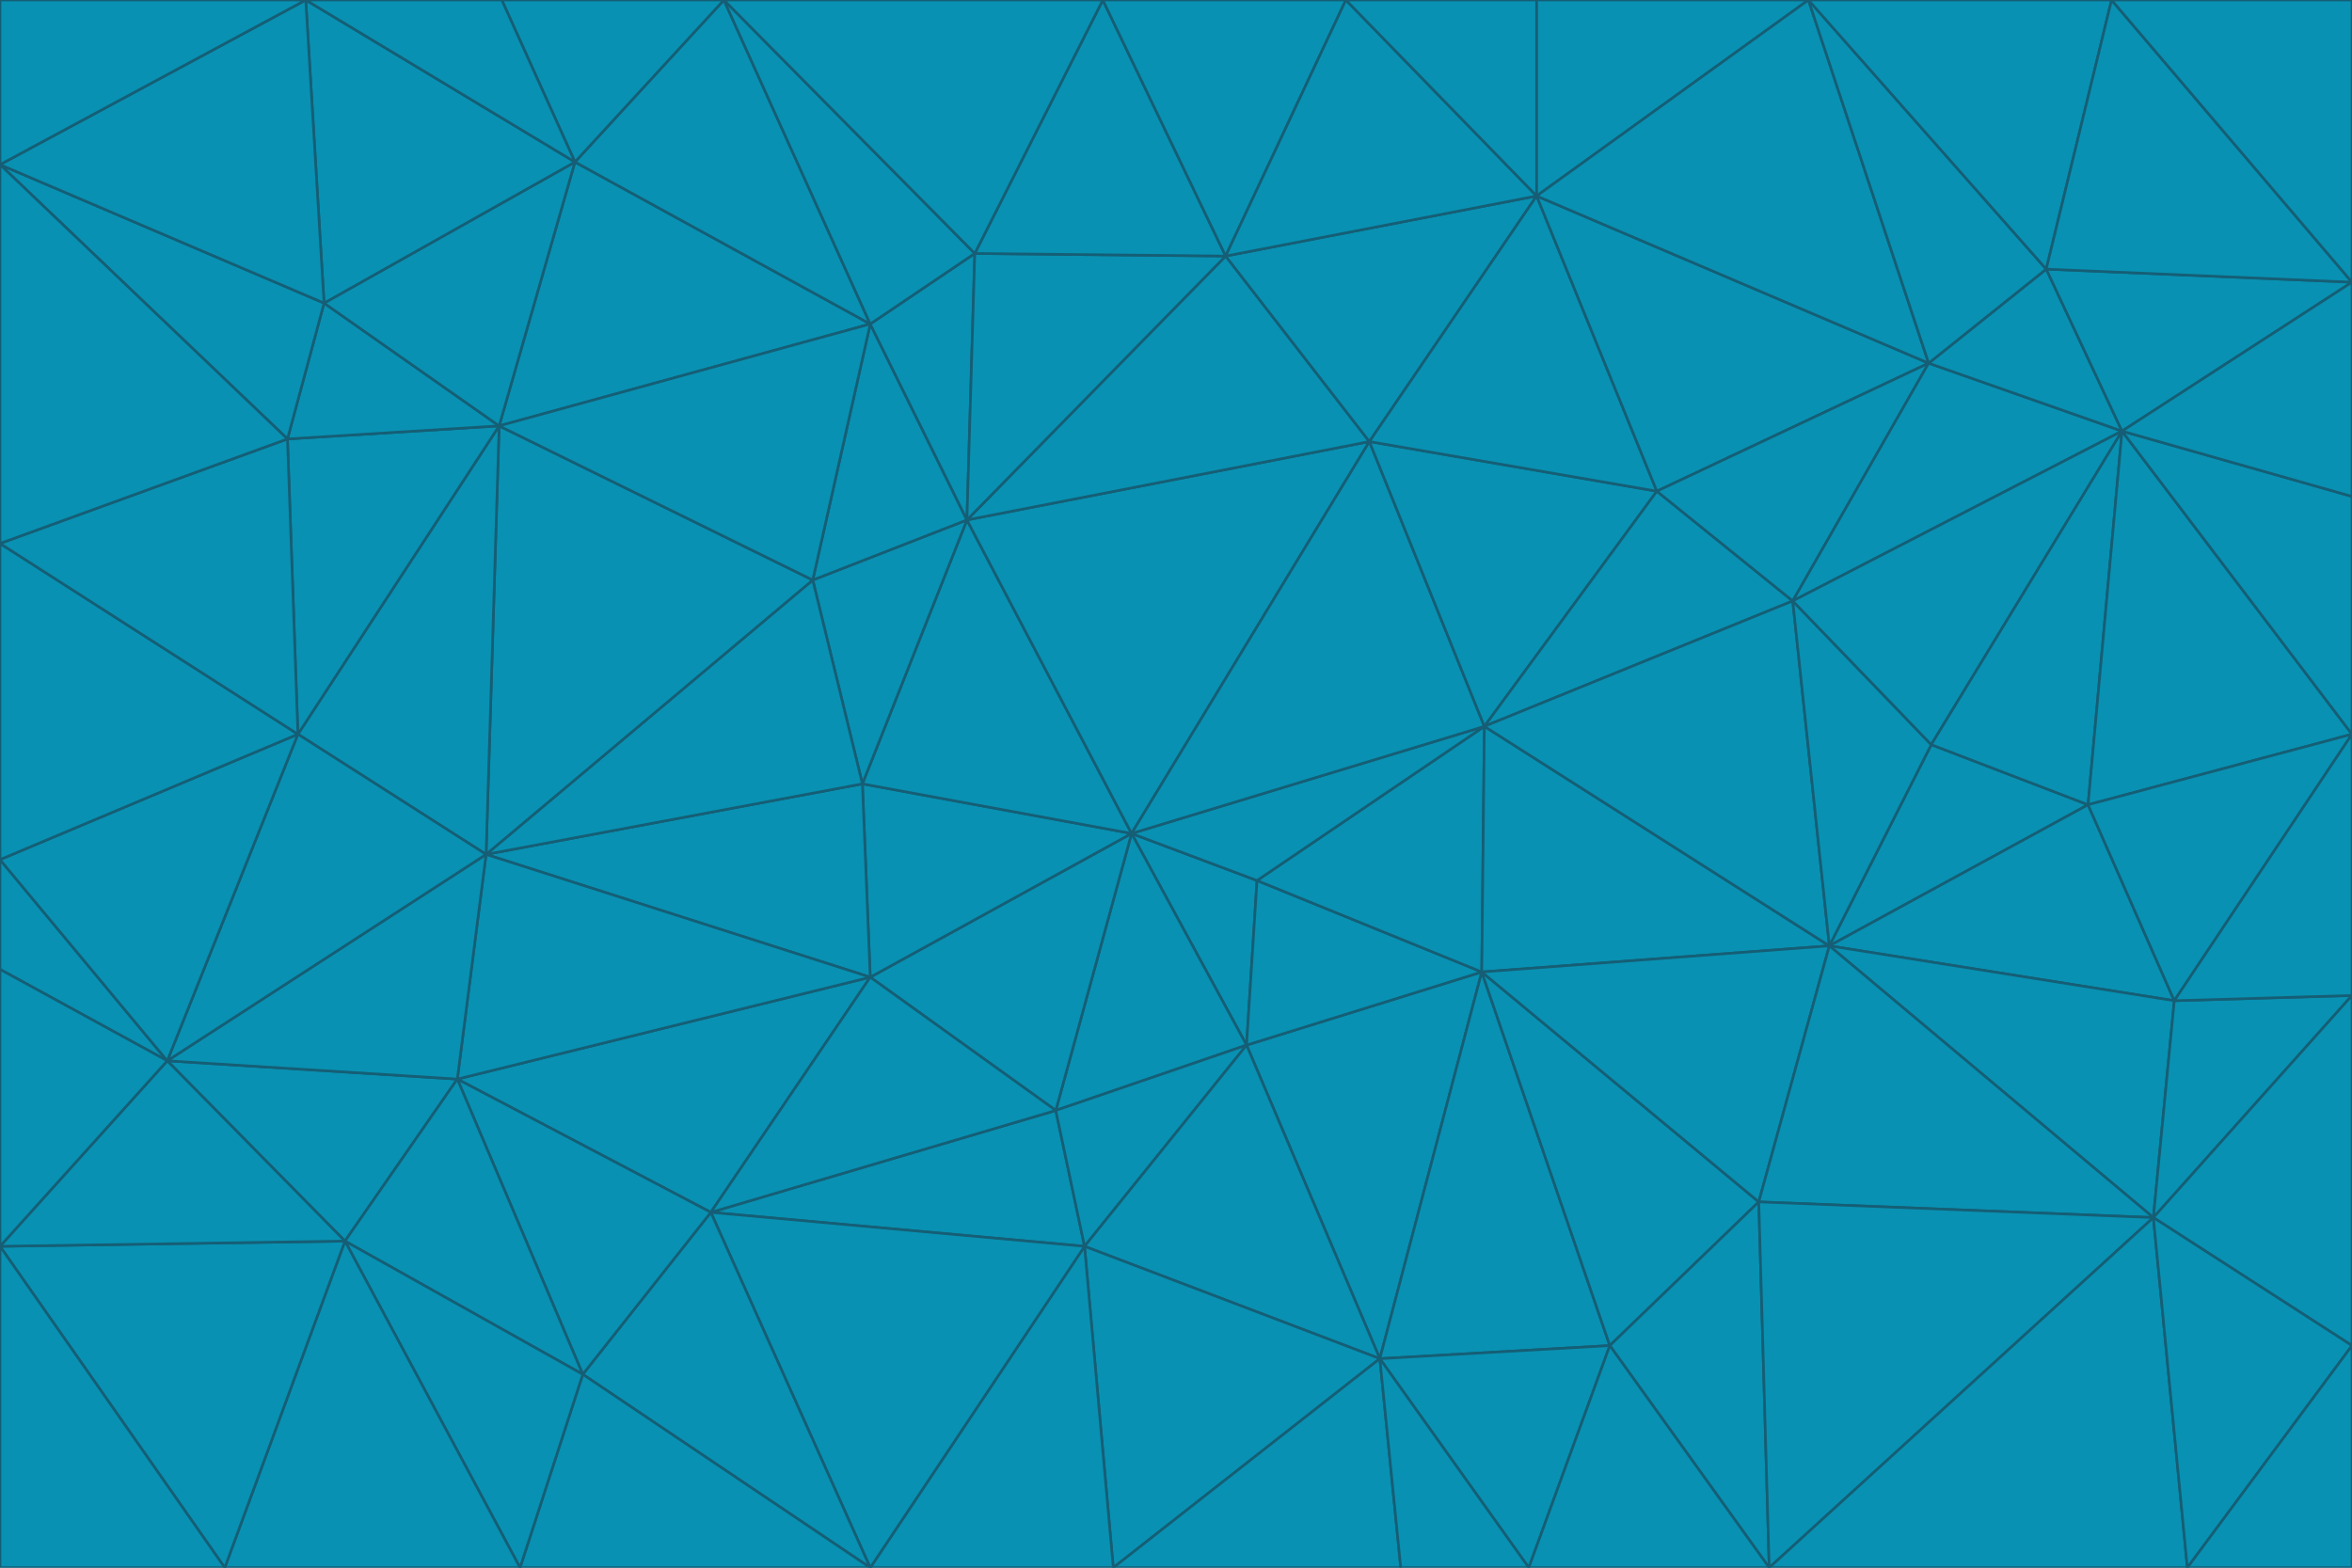 <svg id="visual" viewBox="0 0 900 600" width="900" height="600" xmlns="http://www.w3.org/2000/svg" xmlns:xlink="http://www.w3.org/1999/xlink" version="1.1"><g stroke-width="1" stroke-linejoin="bevel"><path d="M433 319L477 400L481 337Z" fill="#0891b2" stroke="#155e75"></path><path d="M433 319L404 425L477 400Z" fill="#0891b2" stroke="#155e75"></path><path d="M433 319L333 374L404 425Z" fill="#0891b2" stroke="#155e75"></path><path d="M272 464L415 477L404 425Z" fill="#0891b2" stroke="#155e75"></path><path d="M404 425L415 477L477 400Z" fill="#0891b2" stroke="#155e75"></path><path d="M528 520L567 372L477 400Z" fill="#0891b2" stroke="#155e75"></path><path d="M477 400L567 372L481 337Z" fill="#0891b2" stroke="#155e75"></path><path d="M433 319L330 300L333 374Z" fill="#0891b2" stroke="#155e75"></path><path d="M567 372L568 278L481 337Z" fill="#0891b2" stroke="#155e75"></path><path d="M481 337L568 278L433 319Z" fill="#0891b2" stroke="#155e75"></path><path d="M433 319L370 199L330 300Z" fill="#0891b2" stroke="#155e75"></path><path d="M415 477L528 520L477 400Z" fill="#0891b2" stroke="#155e75"></path><path d="M524 169L370 199L433 319Z" fill="#0891b2" stroke="#155e75"></path><path d="M370 199L311 222L330 300Z" fill="#0891b2" stroke="#155e75"></path><path d="M175 413L272 464L333 374Z" fill="#0891b2" stroke="#155e75"></path><path d="M186 327L333 374L330 300Z" fill="#0891b2" stroke="#155e75"></path><path d="M333 374L272 464L404 425Z" fill="#0891b2" stroke="#155e75"></path><path d="M415 477L426 600L528 520Z" fill="#0891b2" stroke="#155e75"></path><path d="M568 278L524 169L433 319Z" fill="#0891b2" stroke="#155e75"></path><path d="M528 520L616 515L567 372Z" fill="#0891b2" stroke="#155e75"></path><path d="M567 372L700 362L568 278Z" fill="#0891b2" stroke="#155e75"></path><path d="M333 600L426 600L415 477Z" fill="#0891b2" stroke="#155e75"></path><path d="M528 520L585 600L616 515Z" fill="#0891b2" stroke="#155e75"></path><path d="M616 515L673 460L567 372Z" fill="#0891b2" stroke="#155e75"></path><path d="M568 278L634 188L524 169Z" fill="#0891b2" stroke="#155e75"></path><path d="M426 600L536 600L528 520Z" fill="#0891b2" stroke="#155e75"></path><path d="M616 515L677 600L673 460Z" fill="#0891b2" stroke="#155e75"></path><path d="M673 460L700 362L567 372Z" fill="#0891b2" stroke="#155e75"></path><path d="M272 464L333 600L415 477Z" fill="#0891b2" stroke="#155e75"></path><path d="M311 222L186 327L330 300Z" fill="#0891b2" stroke="#155e75"></path><path d="M272 464L223 526L333 600Z" fill="#0891b2" stroke="#155e75"></path><path d="M686 230L634 188L568 278Z" fill="#0891b2" stroke="#155e75"></path><path d="M370 199L333 124L311 222Z" fill="#0891b2" stroke="#155e75"></path><path d="M311 222L191 163L186 327Z" fill="#0891b2" stroke="#155e75"></path><path d="M373 97L333 124L370 199Z" fill="#0891b2" stroke="#155e75"></path><path d="M469 98L370 199L524 169Z" fill="#0891b2" stroke="#155e75"></path><path d="M588 75L469 98L524 169Z" fill="#0891b2" stroke="#155e75"></path><path d="M175 413L223 526L272 464Z" fill="#0891b2" stroke="#155e75"></path><path d="M186 327L175 413L333 374Z" fill="#0891b2" stroke="#155e75"></path><path d="M536 600L585 600L528 520Z" fill="#0891b2" stroke="#155e75"></path><path d="M469 98L373 97L370 199Z" fill="#0891b2" stroke="#155e75"></path><path d="M700 362L686 230L568 278Z" fill="#0891b2" stroke="#155e75"></path><path d="M799 308L739 285L700 362Z" fill="#0891b2" stroke="#155e75"></path><path d="M700 362L739 285L686 230Z" fill="#0891b2" stroke="#155e75"></path><path d="M220 62L191 163L333 124Z" fill="#0891b2" stroke="#155e75"></path><path d="M333 124L191 163L311 222Z" fill="#0891b2" stroke="#155e75"></path><path d="M64 406L132 475L175 413Z" fill="#0891b2" stroke="#155e75"></path><path d="M634 188L588 75L524 169Z" fill="#0891b2" stroke="#155e75"></path><path d="M469 98L422 0L373 97Z" fill="#0891b2" stroke="#155e75"></path><path d="M738 139L588 75L634 188Z" fill="#0891b2" stroke="#155e75"></path><path d="M738 139L634 188L686 230Z" fill="#0891b2" stroke="#155e75"></path><path d="M64 406L175 413L186 327Z" fill="#0891b2" stroke="#155e75"></path><path d="M175 413L132 475L223 526Z" fill="#0891b2" stroke="#155e75"></path><path d="M223 526L199 600L333 600Z" fill="#0891b2" stroke="#155e75"></path><path d="M585 600L677 600L616 515Z" fill="#0891b2" stroke="#155e75"></path><path d="M832 383L799 308L700 362Z" fill="#0891b2" stroke="#155e75"></path><path d="M132 475L199 600L223 526Z" fill="#0891b2" stroke="#155e75"></path><path d="M191 163L114 281L186 327Z" fill="#0891b2" stroke="#155e75"></path><path d="M832 383L700 362L824 466Z" fill="#0891b2" stroke="#155e75"></path><path d="M812 165L738 139L686 230Z" fill="#0891b2" stroke="#155e75"></path><path d="M515 0L422 0L469 98Z" fill="#0891b2" stroke="#155e75"></path><path d="M277 0L220 62L333 124Z" fill="#0891b2" stroke="#155e75"></path><path d="M812 165L686 230L739 285Z" fill="#0891b2" stroke="#155e75"></path><path d="M588 75L515 0L469 98Z" fill="#0891b2" stroke="#155e75"></path><path d="M588 0L515 0L588 75Z" fill="#0891b2" stroke="#155e75"></path><path d="M277 0L333 124L373 97Z" fill="#0891b2" stroke="#155e75"></path><path d="M191 163L110 168L114 281Z" fill="#0891b2" stroke="#155e75"></path><path d="M114 281L64 406L186 327Z" fill="#0891b2" stroke="#155e75"></path><path d="M132 475L86 600L199 600Z" fill="#0891b2" stroke="#155e75"></path><path d="M124 116L110 168L191 163Z" fill="#0891b2" stroke="#155e75"></path><path d="M0 329L0 371L64 406Z" fill="#0891b2" stroke="#155e75"></path><path d="M824 466L700 362L673 460Z" fill="#0891b2" stroke="#155e75"></path><path d="M799 308L812 165L739 285Z" fill="#0891b2" stroke="#155e75"></path><path d="M692 0L588 0L588 75Z" fill="#0891b2" stroke="#155e75"></path><path d="M677 600L824 466L673 460Z" fill="#0891b2" stroke="#155e75"></path><path d="M422 0L277 0L373 97Z" fill="#0891b2" stroke="#155e75"></path><path d="M220 62L124 116L191 163Z" fill="#0891b2" stroke="#155e75"></path><path d="M117 0L124 116L220 62Z" fill="#0891b2" stroke="#155e75"></path><path d="M900 281L812 165L799 308Z" fill="#0891b2" stroke="#155e75"></path><path d="M738 139L692 0L588 75Z" fill="#0891b2" stroke="#155e75"></path><path d="M0 477L86 600L132 475Z" fill="#0891b2" stroke="#155e75"></path><path d="M812 165L783 103L738 139Z" fill="#0891b2" stroke="#155e75"></path><path d="M0 329L64 406L114 281Z" fill="#0891b2" stroke="#155e75"></path><path d="M64 406L0 477L132 475Z" fill="#0891b2" stroke="#155e75"></path><path d="M0 329L114 281L0 208Z" fill="#0891b2" stroke="#155e75"></path><path d="M783 103L692 0L738 139Z" fill="#0891b2" stroke="#155e75"></path><path d="M277 0L192 0L220 62Z" fill="#0891b2" stroke="#155e75"></path><path d="M0 208L114 281L110 168Z" fill="#0891b2" stroke="#155e75"></path><path d="M0 371L0 477L64 406Z" fill="#0891b2" stroke="#155e75"></path><path d="M824 466L900 381L832 383Z" fill="#0891b2" stroke="#155e75"></path><path d="M832 383L900 281L799 308Z" fill="#0891b2" stroke="#155e75"></path><path d="M677 600L837 600L824 466Z" fill="#0891b2" stroke="#155e75"></path><path d="M824 466L900 515L900 381Z" fill="#0891b2" stroke="#155e75"></path><path d="M900 381L900 281L832 383Z" fill="#0891b2" stroke="#155e75"></path><path d="M812 165L900 108L783 103Z" fill="#0891b2" stroke="#155e75"></path><path d="M0 63L110 168L124 116Z" fill="#0891b2" stroke="#155e75"></path><path d="M0 63L0 208L110 168Z" fill="#0891b2" stroke="#155e75"></path><path d="M837 600L900 515L824 466Z" fill="#0891b2" stroke="#155e75"></path><path d="M192 0L117 0L220 62Z" fill="#0891b2" stroke="#155e75"></path><path d="M900 281L900 190L812 165Z" fill="#0891b2" stroke="#155e75"></path><path d="M783 103L808 0L692 0Z" fill="#0891b2" stroke="#155e75"></path><path d="M0 477L0 600L86 600Z" fill="#0891b2" stroke="#155e75"></path><path d="M837 600L900 600L900 515Z" fill="#0891b2" stroke="#155e75"></path><path d="M900 108L808 0L783 103Z" fill="#0891b2" stroke="#155e75"></path><path d="M900 190L900 108L812 165Z" fill="#0891b2" stroke="#155e75"></path><path d="M117 0L0 63L124 116Z" fill="#0891b2" stroke="#155e75"></path><path d="M117 0L0 0L0 63Z" fill="#0891b2" stroke="#155e75"></path><path d="M900 108L900 0L808 0Z" fill="#0891b2" stroke="#155e75"></path></g></svg>